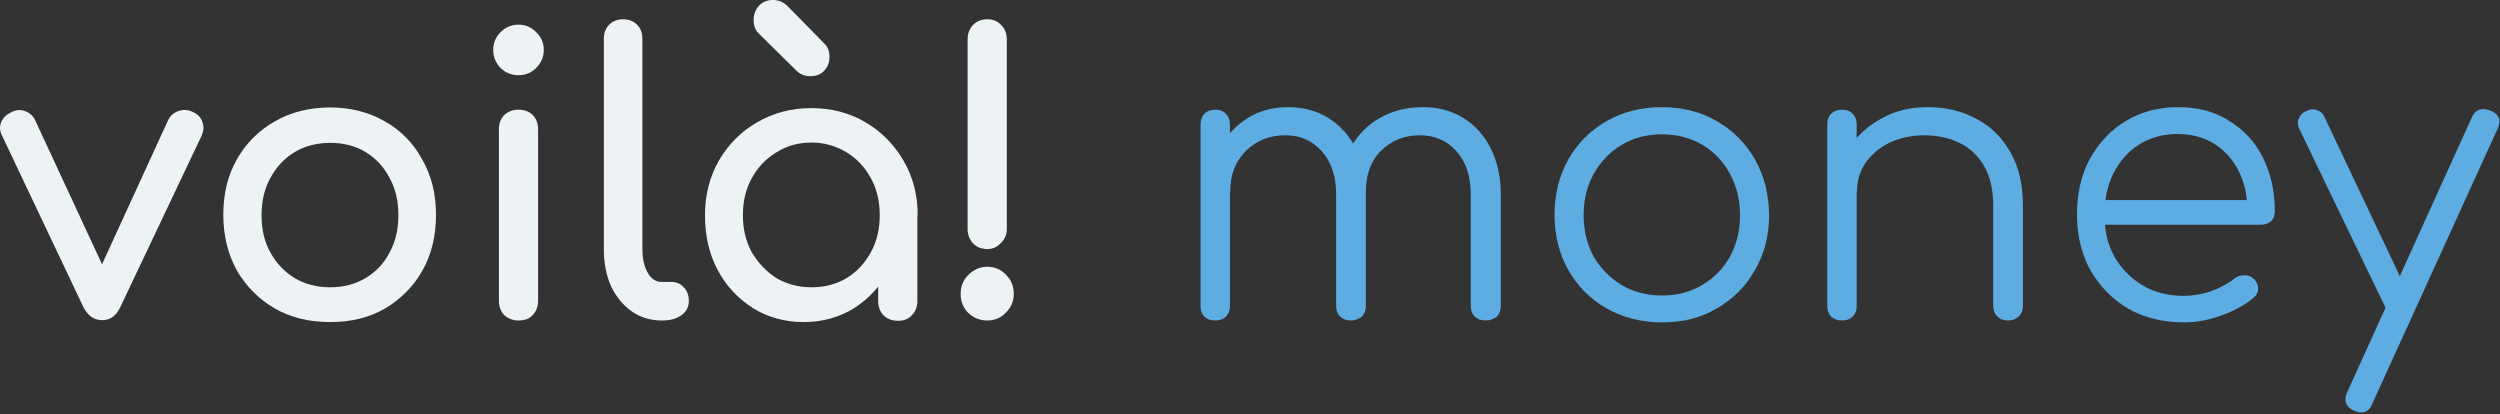 <svg width="791" height="131" xmlns="http://www.w3.org/2000/svg" xml:space="preserve" version="1.1">

 <rect width="100%" height="100%" fill="#333333" stroke="none"/>

 <g>
  <title>Layer 1</title>
  <g id="svg_18">
   <g id="svg_1">
    <path id="svg_2" fill="#EDF2F4" d="m32.353,101.3c-2.5,0 -4.5,-1.3 -5.9,-4l-25.9,-54.6c-0.7,-1.4 -0.7,-2.7 -0.2,-4c0.6,-1.4 1.6,-2.4 3.2,-3.2c1.4,-0.7 2.8,-0.9 4.2,-0.4c1.5,0.5 2.6,1.4 3.3,2.8l24.2,52.1l-5.9,0l23.9,-52.1c0.7,-1.4 1.8,-2.3 3.3,-2.8c1.5,-0.5 3.1,-0.4 4.6,0.4c1.5,0.7 2.4,1.7 2.9,3.1s0.4,2.8 -0.2,4.2l-25.9,54.6c-1.3,2.6 -3.1,3.9 -5.6,3.9l0,0z" class="st0"/>
    <path id="svg_3" fill="#EDF2F4" d="m104.453,101.9c-6.6,0 -12.4,-1.4 -17.5,-4.3c-5,-2.9 -9,-6.9 -12,-12c-2.8,-5.1 -4.3,-11 -4.3,-17.6c0,-6.7 1.4,-12.5 4.3,-17.6c2.9,-5.1 6.9,-9.1 12,-12c5,-2.9 10.9,-4.4 17.5,-4.4c6.5,0 12.3,1.5 17.3,4.4c5,2.8 9,6.8 11.8,12c2.9,5 4.4,10.9 4.4,17.6c0,6.6 -1.4,12.5 -4.3,17.6c-2.8,5 -6.8,9 -11.8,12c-5,2.9 -10.8,4.3 -17.4,4.3zm0,-11c4.2,0 8,-1 11.2,-2.9c3.3,-2 5.8,-4.6 7.6,-8.1c1.9,-3.4 2.8,-7.4 2.8,-11.8c0,-4.5 -0.9,-8.4 -2.8,-11.8c-1.8,-3.5 -4.3,-6.2 -7.6,-8.2c-3.3,-2 -7,-2.9 -11.2,-2.9c-4.2,0 -8,1 -11.2,2.9c-3.3,2 -5.8,4.7 -7.7,8.2c-1.9,3.4 -2.8,7.4 -2.8,11.8c0,4.5 0.9,8.4 2.8,11.8c1.9,3.4 4.4,6.1 7.7,8.1c3.2,1.9 7,2.9 11.2,2.9z" class="st0"/>
    <path id="svg_4" fill="#EDF2F4" d="m164.053,101.4c-1.8,0 -3.3,-0.6 -4.5,-1.7c-1.1,-1.2 -1.7,-2.7 -1.7,-4.5l0,-54.3c0,-1.9 0.6,-3.4 1.7,-4.5c1.2,-1.1 2.7,-1.7 4.5,-1.7c1.9,0 3.4,0.6 4.5,1.7c1.1,1.1 1.7,2.6 1.7,4.5l0,54.3c0,1.8 -0.6,3.3 -1.7,4.5c-1.1,1.2 -2.6,1.7 -4.5,1.7zm0,-77.6c-2.2,0 -4.1,-0.8 -5.7,-2.3c-1.5,-1.6 -2.3,-3.5 -2.3,-5.7s0.8,-4.1 2.3,-5.6c1.6,-1.6 3.5,-2.4 5.7,-2.4s4.1,0.8 5.6,2.4c1.6,1.5 2.4,3.4 2.4,5.6s-0.8,4.1 -2.4,5.7c-1.5,1.5 -3.4,2.3 -5.6,2.3z" class="st0"/>
    <path id="svg_5" fill="#EDF2F4" d="m209.353,101.4c-3.6,0 -6.8,-1 -9.5,-2.9c-2.8,-2 -4.9,-4.6 -6.5,-7.9c-1.5,-3.4 -2.3,-7.3 -2.3,-11.7l0,-66.7c0,-1.8 0.6,-3.3 1.7,-4.4c1.1,-1.1 2.6,-1.7 4.4,-1.7c1.8,0 3.3,0.6 4.4,1.7c1.1,1.1 1.7,2.6 1.7,4.4l0,66.7c0,3 0.6,5.5 1.7,7.4c1.1,2 2.6,2.9 4.4,2.9l3.1,0c1.6,0 2.9,0.6 3.9,1.7c1.1,1.1 1.6,2.6 1.6,4.4c0,1.8 -0.8,3.3 -2.3,4.4c-1.5,1.1 -3.5,1.7 -6,1.7l-0.3,0z" class="st0"/>
    <path id="svg_6" fill="#EDF2F4" d="m254.253,101.9c-5.9,0 -11.3,-1.5 -16,-4.4c-4.7,-3 -8.5,-7 -11.2,-12.1c-2.7,-5.1 -4,-10.9 -4,-17.3c0,-6.4 1.5,-12.2 4.4,-17.3c3,-5.1 7,-9.2 12.1,-12.1c5.1,-3 10.9,-4.5 17.2,-4.5c6.3,0 12,1.5 17.1,4.5c5,2.9 9,7 12,12.1c3,5.1 4.5,10.9 4.5,17.3l-4.8,0c0,6.4 -1.4,12.2 -4.2,17.3c-2.7,5 -6.4,9.1 -11.1,12.1c-4.7,2.9 -10,4.4 -16,4.4l0,0zm2.5,-11c4.2,0 7.9,-1 11.1,-2.9c3.3,-2 5.8,-4.8 7.7,-8.2c1.9,-3.5 2.8,-7.4 2.8,-11.7c0,-4.4 -0.9,-8.3 -2.8,-11.7c-1.9,-3.5 -4.4,-6.2 -7.7,-8.2c-3.3,-2 -7,-3.1 -11.1,-3.1c-4.1,0 -7.8,1 -11.1,3.1c-3.3,2 -5.9,4.7 -7.8,8.2c-1.9,3.4 -2.8,7.3 -2.8,11.7c0,4.3 0.9,8.2 2.8,11.7c2,3.4 4.6,6.1 7.8,8.2c3.3,1.9 7,2.9 11.1,2.9zm27.3,10.6c-1.8,0 -3.3,-0.6 -4.5,-1.7c-1.1,-1.2 -1.7,-2.7 -1.7,-4.5l0,-18.7l2.3,-12.9l10.1,4.4l0,27.2c0,1.8 -0.6,3.3 -1.8,4.5c-1.1,1.2 -2.6,1.7 -4.4,1.7l0,0zm-27.7,-77.4c-1.8,0 -3.2,-0.6 -4.3,-1.7l-12,-11.8c-1.1,-1.1 -1.6,-2.5 -1.6,-4.3c0,-1.8 0.6,-3.3 1.7,-4.5c1.1,-1.2 2.6,-1.8 4.4,-1.8c1.7,0 3.2,0.6 4.5,1.8l11.8,12c1.1,1.1 1.6,2.4 1.6,4.2c0,1.8 -0.6,3.3 -1.8,4.5c-1,1.1 -2.5,1.6 -4.3,1.6l0,0z" class="st0"/>
    <path id="svg_7" fill="#EDF2F4" d="m312.353,78.8c-1.8,0 -3.3,-0.6 -4.5,-1.8c-1.1,-1.3 -1.7,-2.8 -1.7,-4.4l0,-60.2c0,-1.8 0.6,-3.3 1.7,-4.5c1.2,-1.2 2.7,-1.8 4.5,-1.8c1.8,0 3.3,0.6 4.4,1.8c1.2,1.2 1.8,2.7 1.8,4.5l0,60.2c0,1.7 -0.7,3.2 -2,4.4c-1.1,1.2 -2.5,1.8 -4.2,1.8zm0,22.6c-2.3,0 -4.3,-0.8 -6,-2.4c-1.6,-1.6 -2.4,-3.6 -2.4,-6c0,-2.4 0.8,-4.4 2.4,-6c1.7,-1.7 3.7,-2.6 6,-2.6c2.4,0 4.4,0.9 6,2.6c1.6,1.6 2.4,3.6 2.4,6c0,2.4 -0.9,4.4 -2.6,6c-1.5,1.6 -3.5,2.4 -5.8,2.4l0,0z" class="st0"/>
   </g>
   <g id="svg_8">
    <path id="svg_9" fill="#5DADE2" d="m470.053,101.4c-1.4,0 -2.5,-0.4 -3.4,-1.2c-0.9,-0.9 -1.3,-2 -1.3,-3.4l0,-35.2c0,-5.8 -1.5,-10.3 -4.5,-13.7c-3,-3.4 -6.9,-5.1 -11.6,-5.1c-5,0 -9.2,1.7 -12.5,5.1c-3.2,3.3 -4.7,7.8 -4.6,13.4l-8.4,0c0.1,-5.5 1.3,-10.3 3.5,-14.4c2.3,-4.2 5.4,-7.4 9.4,-9.6c4,-2.3 8.5,-3.4 13.6,-3.4c4.8,0 9,1.1 12.7,3.4c3.7,2.3 6.6,5.5 8.7,9.6c2.1,4.2 3.2,9 3.2,14.7l0,35.2c0,1.4 -0.4,2.5 -1.3,3.4c-1,0.8 -2.1,1.2 -3.5,1.2l0,0zm-85.5,0c-1.5,0 -2.6,-0.4 -3.5,-1.2c-0.8,-0.9 -1.2,-2 -1.2,-3.4l0,-57.4c0,-1.4 0.4,-2.5 1.2,-3.4c0.9,-0.9 2.1,-1.3 3.5,-1.3c1.4,0 2.5,0.4 3.3,1.3c0.9,0.9 1.3,2 1.3,3.4l0,57.4c0,1.4 -0.4,2.5 -1.3,3.4c-0.8,0.8 -1.9,1.2 -3.3,1.2zm42.9,0c-1.4,0 -2.5,-0.4 -3.4,-1.2c-0.9,-0.9 -1.3,-2 -1.3,-3.4l0,-35.2c0,-5.8 -1.5,-10.3 -4.5,-13.7c-3,-3.4 -6.9,-5.1 -11.6,-5.1c-5,0 -9.2,1.7 -12.5,5c-3.3,3.3 -4.9,7.5 -4.9,12.8l-6.7,0c0.2,-5.2 1.3,-9.8 3.4,-13.8c2.2,-4.1 5.2,-7.2 8.9,-9.5c3.7,-2.3 8,-3.4 12.7,-3.4c4.8,0 9,1.1 12.7,3.4c3.7,2.3 6.6,5.5 8.7,9.6c2.1,4.2 3.2,9 3.2,14.7l0,35.2c0,1.4 -0.4,2.5 -1.3,3.4c-1,0.8 -2.1,1.2 -3.4,1.2l0,0z" class="st1"/>
    <path id="svg_10" fill="#5DADE2" d="m525.853,102c-6.5,0 -12.3,-1.5 -17.5,-4.4c-5.1,-2.9 -9.2,-7 -12.1,-12.1c-2.9,-5.1 -4.4,-10.9 -4.4,-17.5c0,-6.6 1.5,-12.5 4.4,-17.6c2.9,-5.1 7,-9.2 12.1,-12.1c5.1,-2.9 10.9,-4.4 17.5,-4.4c6.5,0 12.3,1.5 17.3,4.4c5.1,2.9 9.2,7 12.1,12.1c2.9,5.1 4.4,11 4.5,17.6c0,6.5 -1.5,12.3 -4.5,17.5c-2.9,5.1 -7,9.2 -12.1,12.1c-5,3 -10.8,4.4 -17.3,4.4zm0,-8.5c4.7,0 9,-1.1 12.7,-3.3c3.7,-2.2 6.7,-5.2 8.8,-9c2.1,-3.8 3.2,-8.2 3.2,-13.1c0,-4.9 -1.1,-9.2 -3.2,-13.1c-2.1,-3.9 -5,-7 -8.8,-9.2c-3.7,-2.2 -8,-3.3 -12.7,-3.3c-4.7,0 -9,1.1 -12.7,3.3c-3.7,2.2 -6.7,5.3 -8.9,9.2c-2.1,3.8 -3.2,8.2 -3.2,13.1c0,4.9 1.1,9.2 3.2,13.1c2.2,3.8 5.2,6.8 8.9,9c3.7,2.2 8,3.3 12.7,3.3z" class="st1"/>
    <path id="svg_11" fill="#5DADE2" d="m635.353,101.4c-1.4,0 -2.5,-0.4 -3.4,-1.3c-0.9,-0.9 -1.3,-2 -1.3,-3.3l0,-31.8c0,-5 -1,-9.2 -2.9,-12.5c-1.9,-3.3 -4.5,-5.7 -7.8,-7.3c-3.3,-1.6 -7,-2.4 -11.1,-2.4c-4,0 -7.6,0.8 -10.9,2.3c-3.2,1.5 -5.7,3.7 -7.6,6.3c-1.9,2.7 -2.8,5.7 -2.8,9.2l-6.7,0c0.2,-5.1 1.5,-9.7 4.2,-13.7c2.6,-4.1 6.1,-7.2 10.4,-9.5c4.3,-2.4 9.1,-3.5 14.4,-3.5c5.8,0 10.9,1.2 15.5,3.7c4.6,2.4 8.1,5.9 10.7,10.5c2.7,4.6 4,10.3 4,17l0,31.7c0,1.3 -0.4,2.4 -1.3,3.3c-1,0.9 -2.1,1.3 -3.4,1.3l0,0zm-52.5,0c-1.5,0 -2.6,-0.4 -3.5,-1.2c-0.8,-0.9 -1.2,-2 -1.2,-3.4l0,-57.4c0,-1.5 0.4,-2.6 1.2,-3.4c0.9,-0.9 2.1,-1.3 3.5,-1.3c1.4,0 2.5,0.4 3.3,1.3c0.9,0.8 1.3,2 1.3,3.4l0,57.4c0,1.4 -0.4,2.5 -1.3,3.4c-0.8,0.8 -1.9,1.2 -3.3,1.2z" class="st1"/>
    <path id="svg_12" fill="#5DADE2" d="m691.053,102c-6.6,0 -12.5,-1.4 -17.6,-4.3c-5,-2.9 -9,-7 -12,-12.1c-2.8,-5.1 -4.3,-11 -4.3,-17.6c0,-6.7 1.3,-12.5 4,-17.6c2.8,-5.1 6.6,-9.2 11.4,-12.1c4.8,-2.9 10.3,-4.4 16.6,-4.4c6.2,0 11.6,1.4 16.1,4.3c4.6,2.8 8.2,6.6 10.7,11.6c2.5,5 3.8,10.6 3.8,17c0,1.3 -0.4,2.4 -1.2,3.2c-0.8,0.7 -1.9,1.1 -3.2,1.1l-51.9,0l0,-7.8l52.9,0l-5.3,3.8c0.1,-4.7 -0.8,-9 -2.6,-12.7c-1.8,-3.7 -4.4,-6.7 -7.7,-8.8c-3.3,-2.1 -7.2,-3.2 -11.7,-3.2c-4.6,0 -8.7,1.1 -12.2,3.3c-3.5,2.2 -6.2,5.3 -8.2,9.2c-1.9,3.8 -2.8,8.2 -2.8,13.2s1.1,9.4 3.2,13.2c2.2,3.8 5.2,6.8 8.9,9c3.7,2.2 8.1,3.3 12.9,3.3c2.9,0 5.9,-0.5 8.8,-1.5c3,-1.1 5.4,-2.4 7.2,-3.9c0.9,-0.7 1.9,-1.1 3.1,-1.1c1.1,-0.1 2.1,0.2 2.9,0.9c1.1,1 1.6,2 1.6,3.2c0.1,1.1 -0.4,2.1 -1.3,2.9c-2.7,2.3 -6.1,4.2 -10.3,5.7c-4,1.5 -8,2.2 -11.8,2.2l0,0z" class="st1"/>
    <path id="svg_13" fill="#5DADE2" d="m747.153,130.5c-0.7,0 -1.4,-0.2 -2.2,-0.5c-2.8,-1.2 -3.5,-3.2 -2.3,-5.9l39.4,-86.9c1.2,-2.6 3.2,-3.3 5.9,-2.2c2.8,1.1 3.5,3.1 2.3,5.7l-39.6,86.9c-0.7,1.9 -1.9,2.9 -3.5,2.9l0,0zm13.6,-31.2c-1.2,0.6 -2.4,0.7 -3.4,0.4c-1.1,-0.4 -1.9,-1.2 -2.6,-2.4l-27.2,-56.4c-0.6,-1.2 -0.7,-2.4 -0.2,-3.4c0.4,-1.1 1.2,-1.9 2.4,-2.4c1.2,-0.6 2.4,-0.7 3.4,-0.2c1.1,0.3 1.9,1.1 2.4,2.3l26.7,56.4c0.7,1.2 0.9,2.4 0.6,3.4s-0.9,1.8 -2.1,2.3l0,0z" class="st1"/>
   </g>
  </g>
 </g>
</svg>